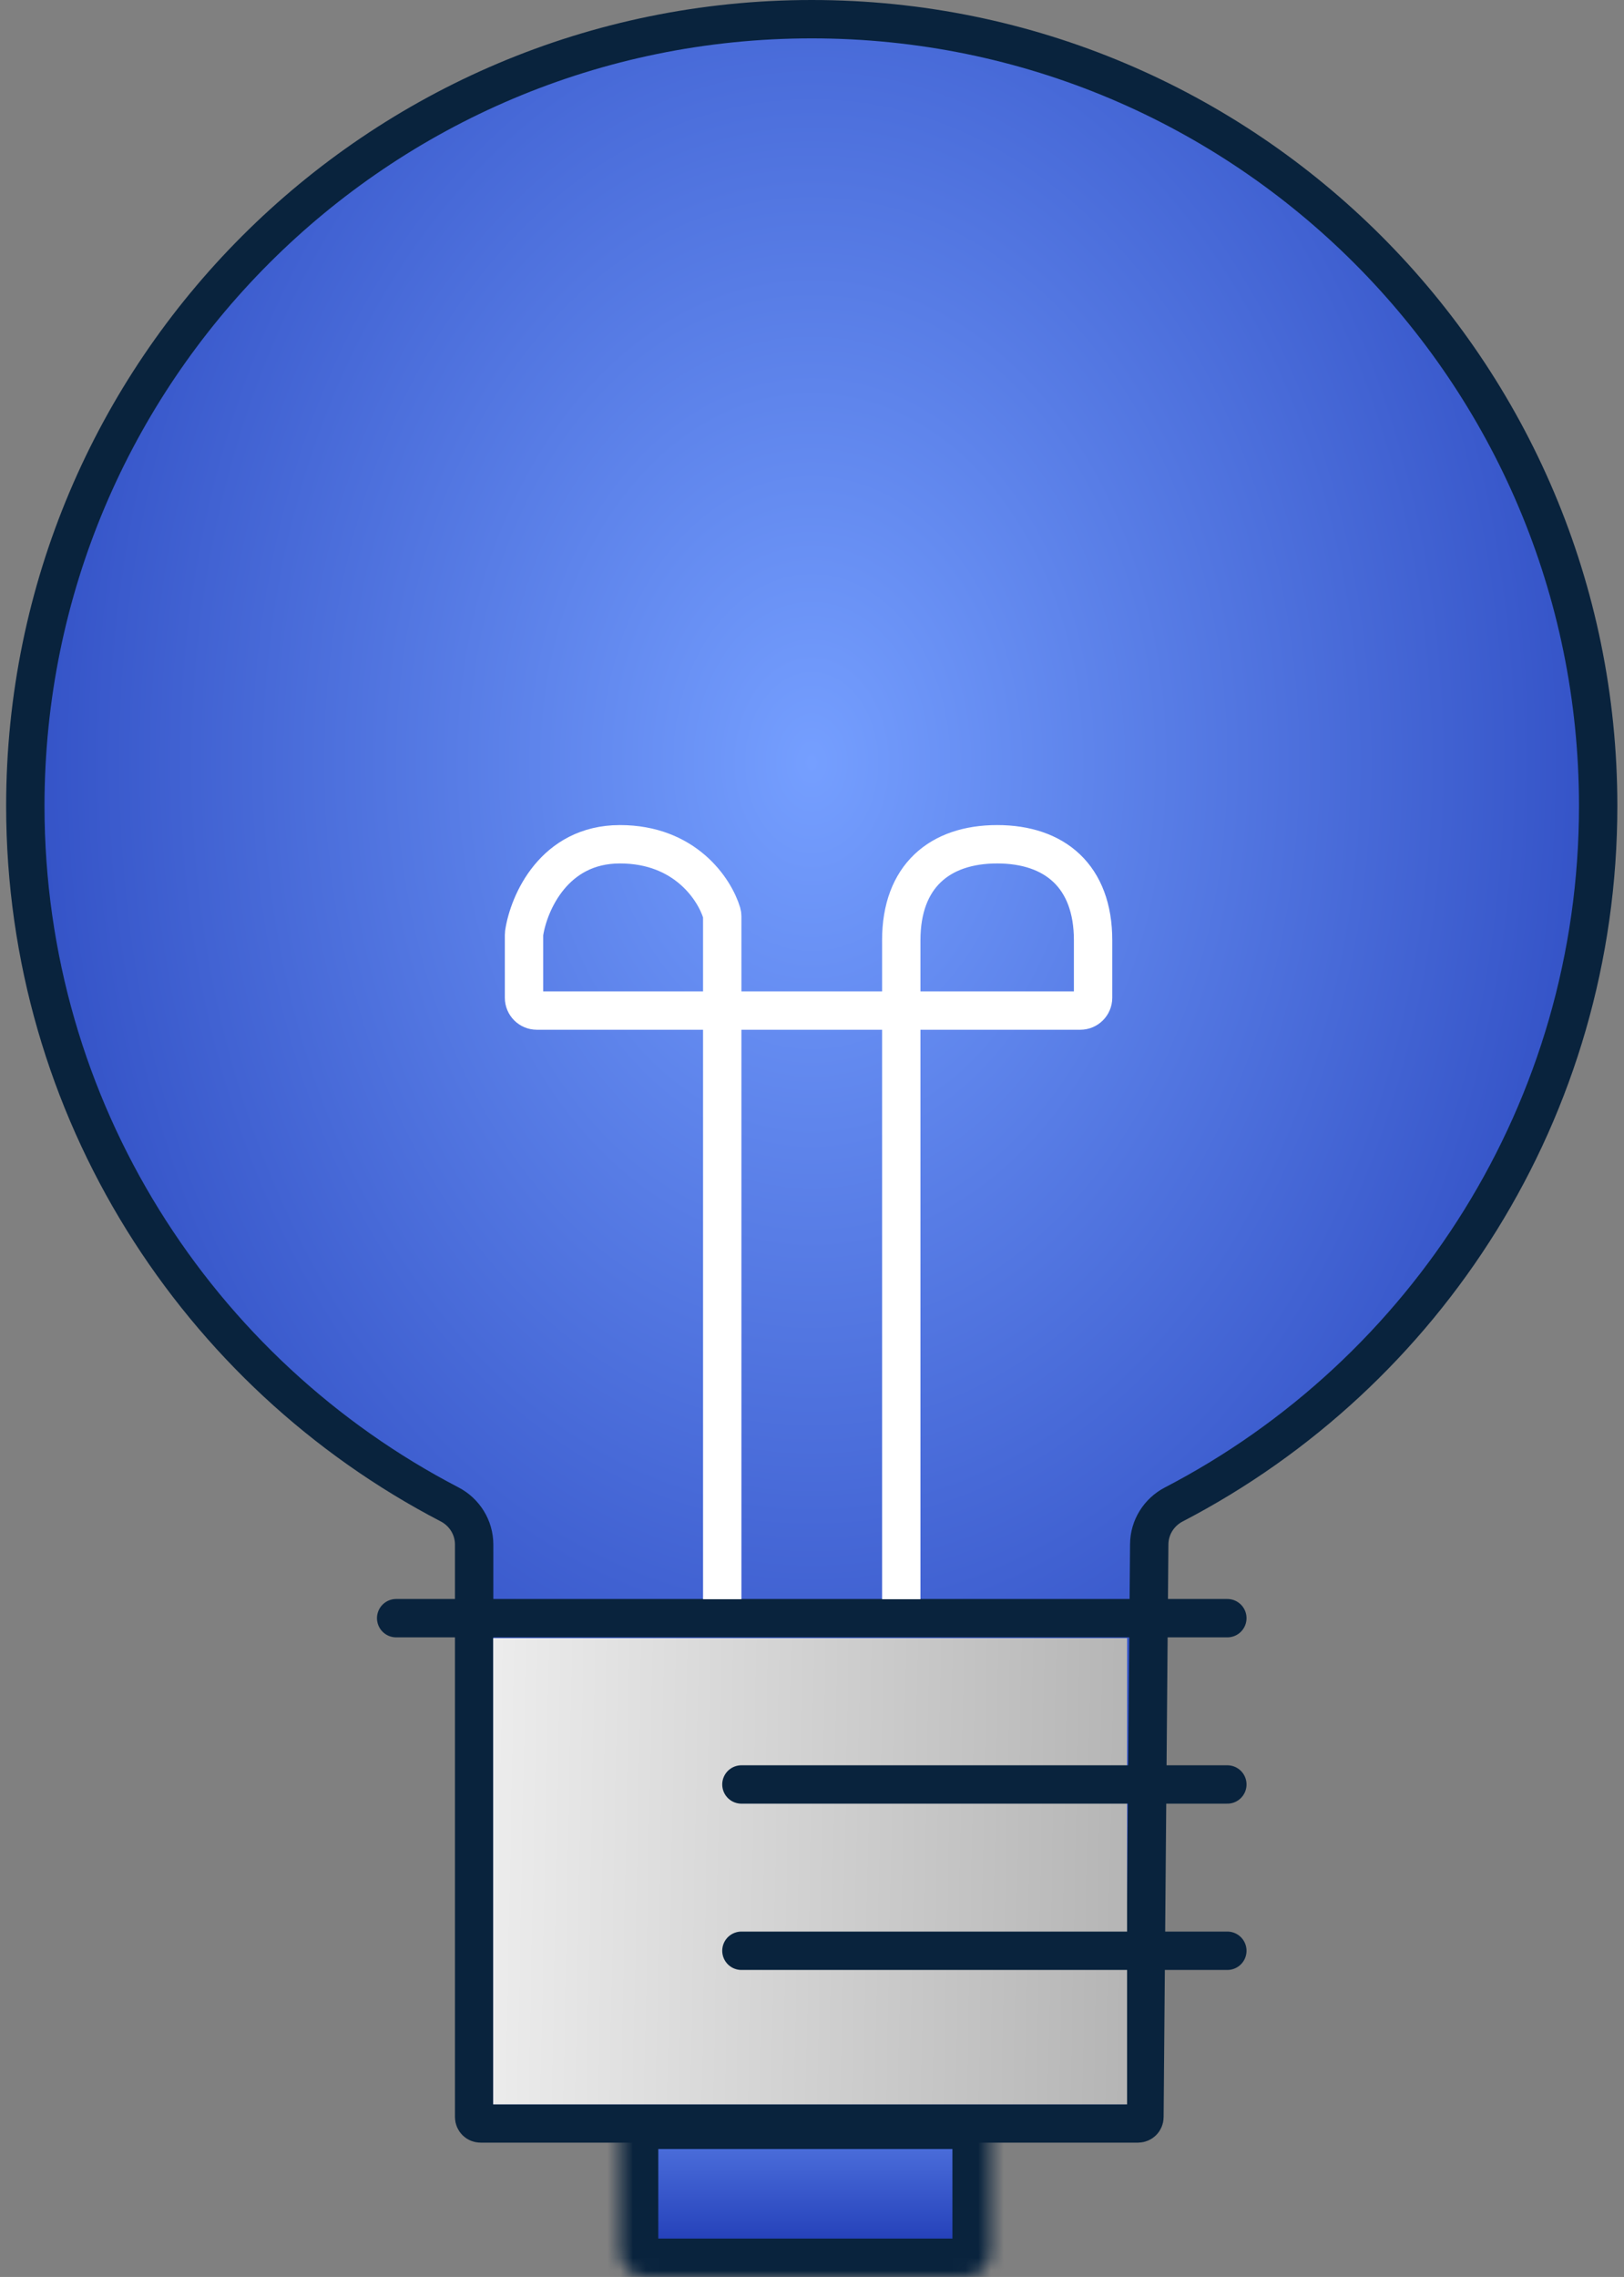 <svg width="127" height="178" viewBox="0 0 127 178" fill="none" xmlns="http://www.w3.org/2000/svg">
<rect x="0" y="0" width="127" height="178" fill="#808080" stroke="none"/>
<path d="M1.98 63C1.98 29.035 29.515 1.5 63.48 1.5C97.446 1.5 124.98 29.035 124.98 63C124.98 86.755 111.513 107.367 91.789 117.612C90.642 118.208 89.883 119.391 89.872 120.718L89.497 165.504C89.495 165.779 89.272 166 88.997 166H37.579C37.302 166 37.079 165.776 37.079 165.5V120.742C37.079 119.404 36.318 118.208 35.162 117.607C15.444 107.36 1.98 86.751 1.98 63Z" fill="url(#paint0_radial)" stroke="#09233D" stroke-width="3"/>
<rect x="38.568" y="128.061" width="49.572" height="36.447" fill="url(#paint1_linear)"/>
<line x1="30.98" y1="126.5" x2="95.981" y2="126.5" stroke="#09233D" stroke-width="3" stroke-linecap="round"/>
<line x1="57.98" y1="139.5" x2="95.981" y2="139.5" stroke="#09233D" stroke-width="3" stroke-linecap="round"/>
<line x1="57.98" y1="152.5" x2="95.981" y2="152.5" stroke="#09233D" stroke-width="3" stroke-linecap="round"/>
<mask id="path-6-inside-1" fill="white">
<path d="M48.48 165H77.481V176C77.481 177.105 76.585 178 75.481 178H50.48C49.376 178 48.48 177.105 48.48 176V165Z"/>
</mask>
<path d="M48.48 165H77.481V176C77.481 177.105 76.585 178 75.481 178H50.48C49.376 178 48.48 177.105 48.48 176V165Z" fill="url(#paint2_linear)" stroke="#09233D" stroke-width="6" mask="url(#path-6-inside-1)"/>
<path d="M56.48 125.018V71.634C56.48 71.545 56.469 71.458 56.444 71.373C55.875 69.502 53.563 66 48.48 66C43.331 66 41.352 70.576 40.991 72.931C40.983 72.978 40.98 73.024 40.98 73.071V78C40.98 78.552 41.428 79 41.98 79H84.481C85.033 79 85.481 78.552 85.481 78V73.5C85.481 68.5 82.481 66 77.981 66C73.481 66 70.481 68.5 70.481 73.5V125.018" stroke="white" stroke-width="3"/>
<defs>
<radialGradient id="paint0_radial" cx="0" cy="0" r="1" gradientUnits="userSpaceOnUse" gradientTransform="translate(63.48 60) rotate(90) scale(131 98.543)">
<stop stop-color="#759FFF"/>
<stop offset="1" stop-color="#0D25A5"/>
</radialGradient>
<linearGradient id="paint1_linear" x1="38.568" y1="144.415" x2="88.141" y2="145.351" gradientUnits="userSpaceOnUse">
<stop stop-color="#ECECEC"/>
<stop offset="1" stop-color="#B5B5B5"/>
</linearGradient>
<linearGradient id="paint2_linear" x1="62.98" y1="159.49" x2="62.98" y2="179.824" gradientUnits="userSpaceOnUse">
<stop stop-color="#759FFF"/>
<stop offset="1" stop-color="#0D25A5"/>
</linearGradient>
</defs>
</svg>
